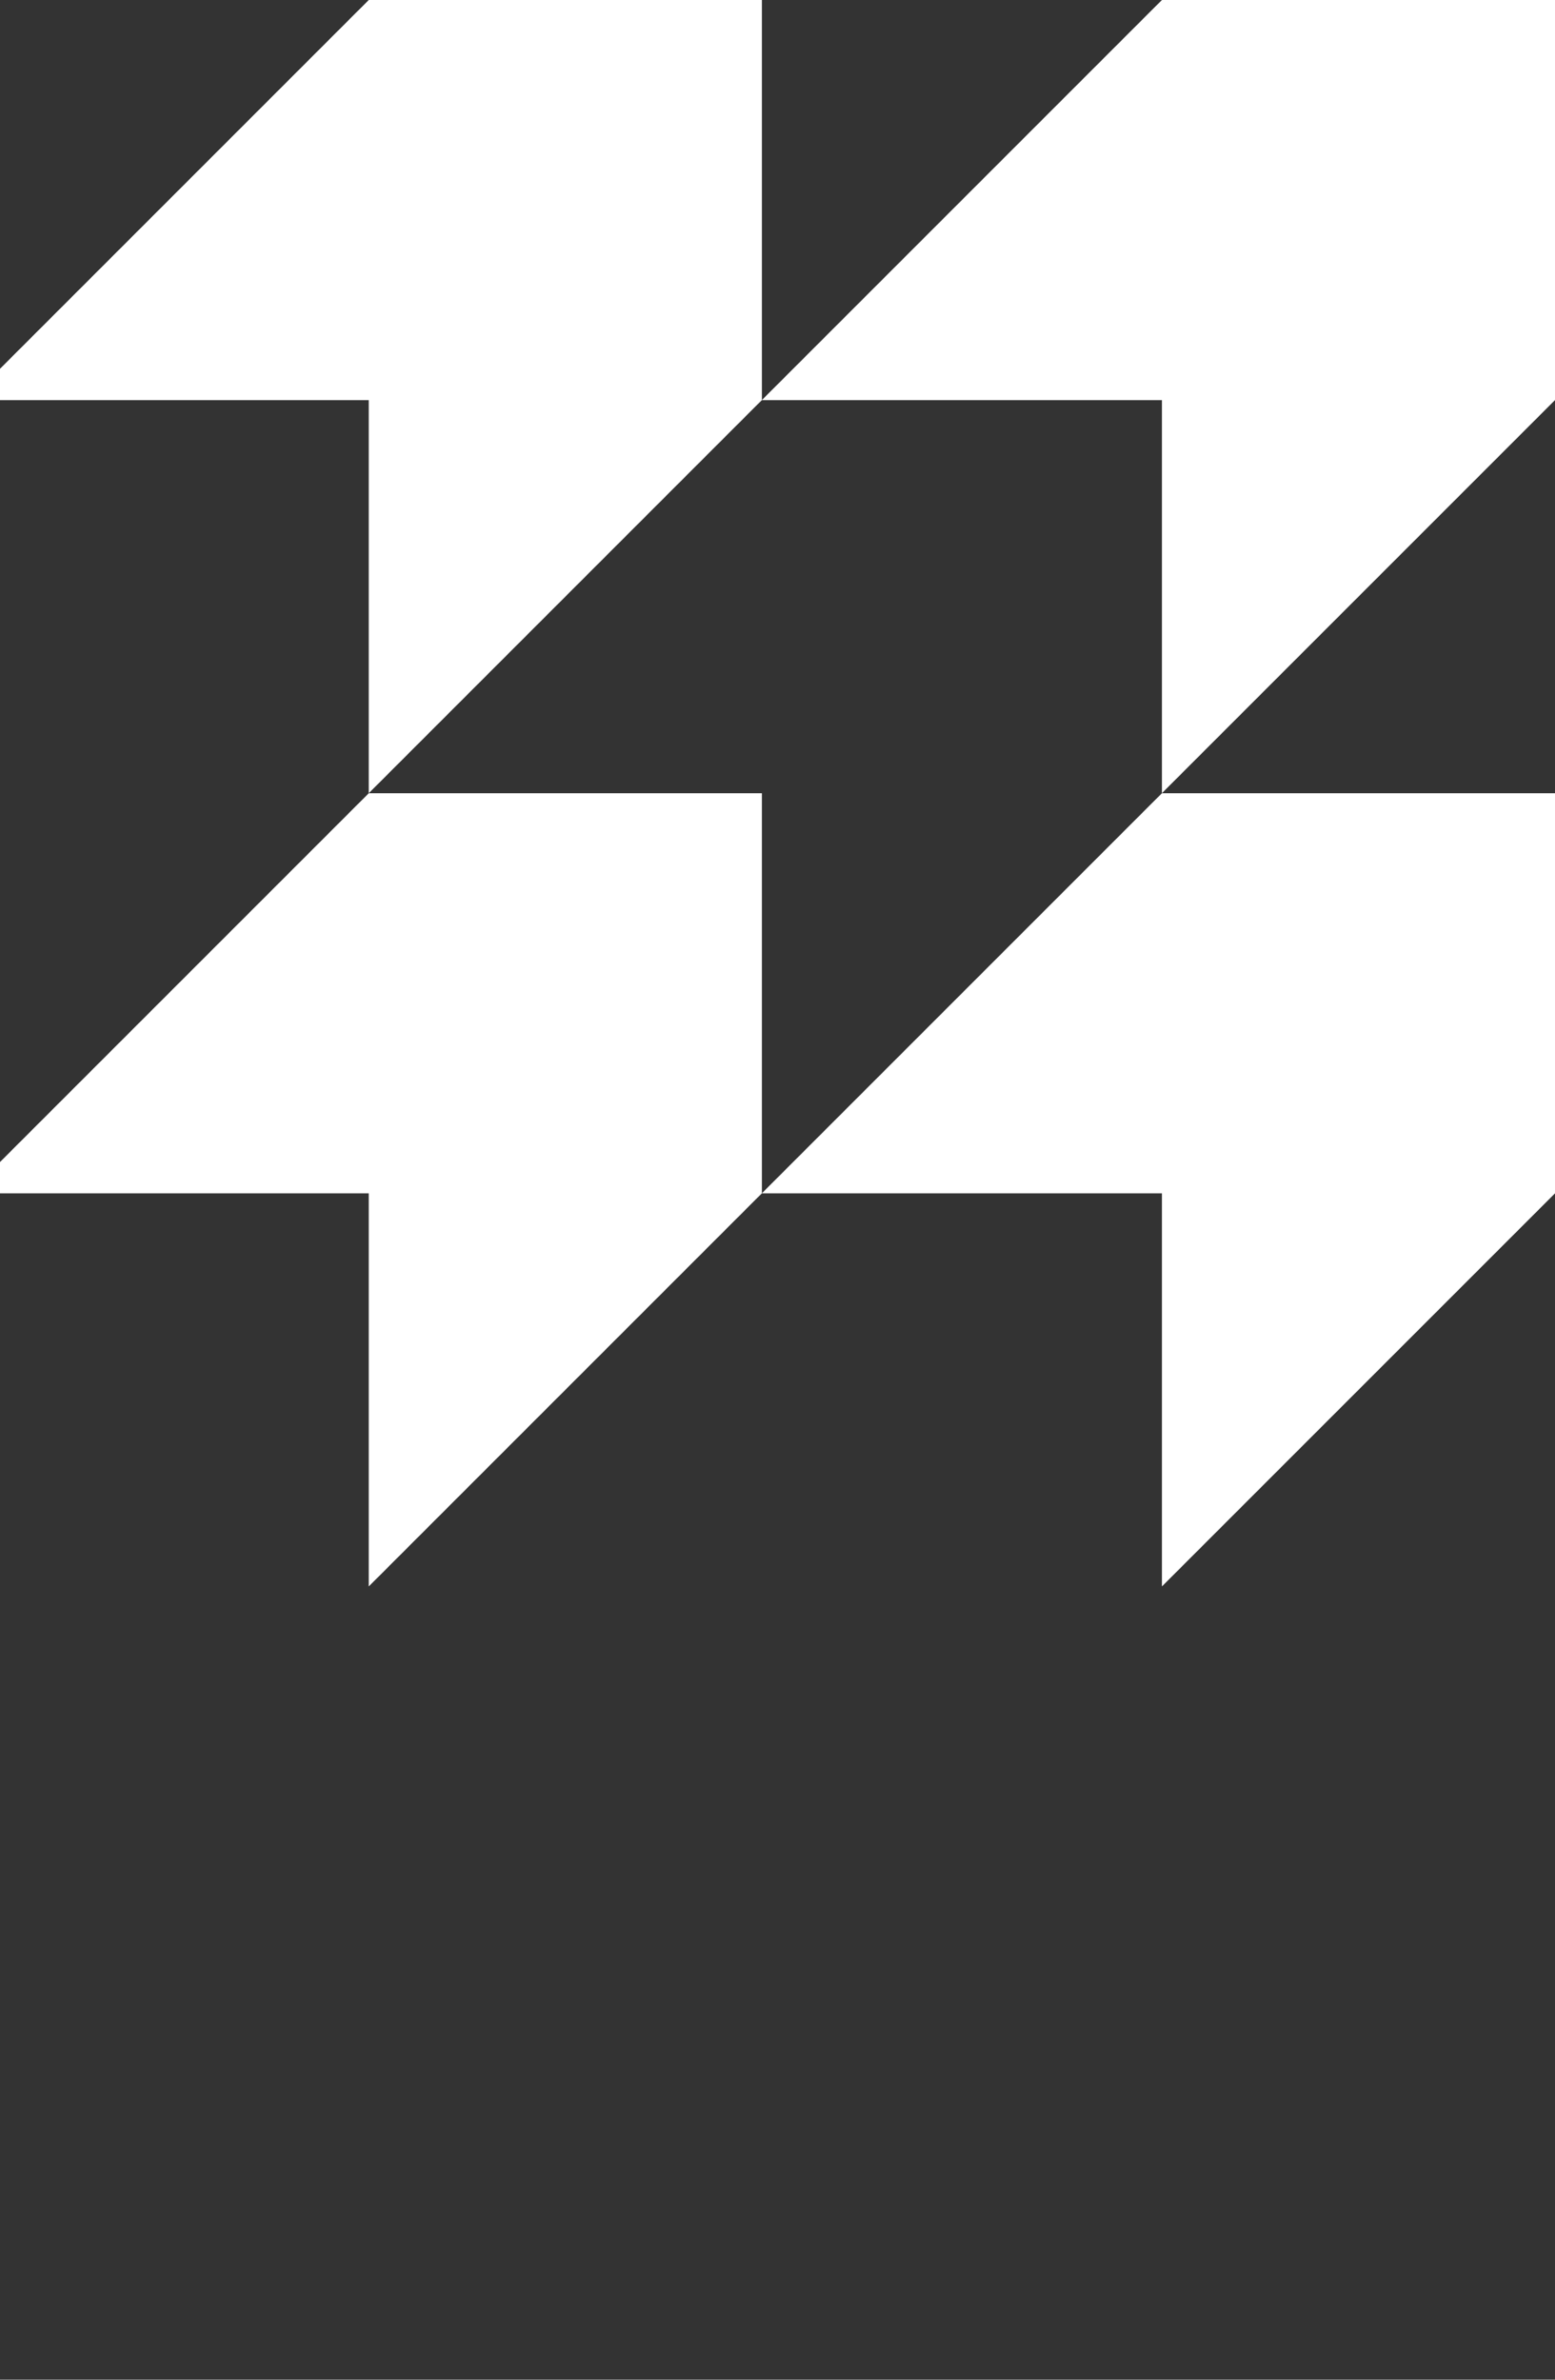 <svg width="149" height="228" viewBox="0 0 149 228" fill="none" xmlns="http://www.w3.org/2000/svg">
    <rect x="0" y="0" width="149" height="228" fill="#333333" stroke="none"/>
    <path d="M-3 38.333L35.333 0H73V38.333L35.333 76V38.333H-3Z" fill="white"/>
    <path d="M-3 114.333L35.333 76H73V114.333L35.333 152V114.333H-3Z" fill="white"/>
    <path d="M73 38.333L111.333 0H149V38.333L111.333 76V38.333H73Z" fill="white"/>
    <path d="M73 114.333L111.333 76H149V114.333L111.333 152V114.333H73Z" fill="white"/>
</svg>
